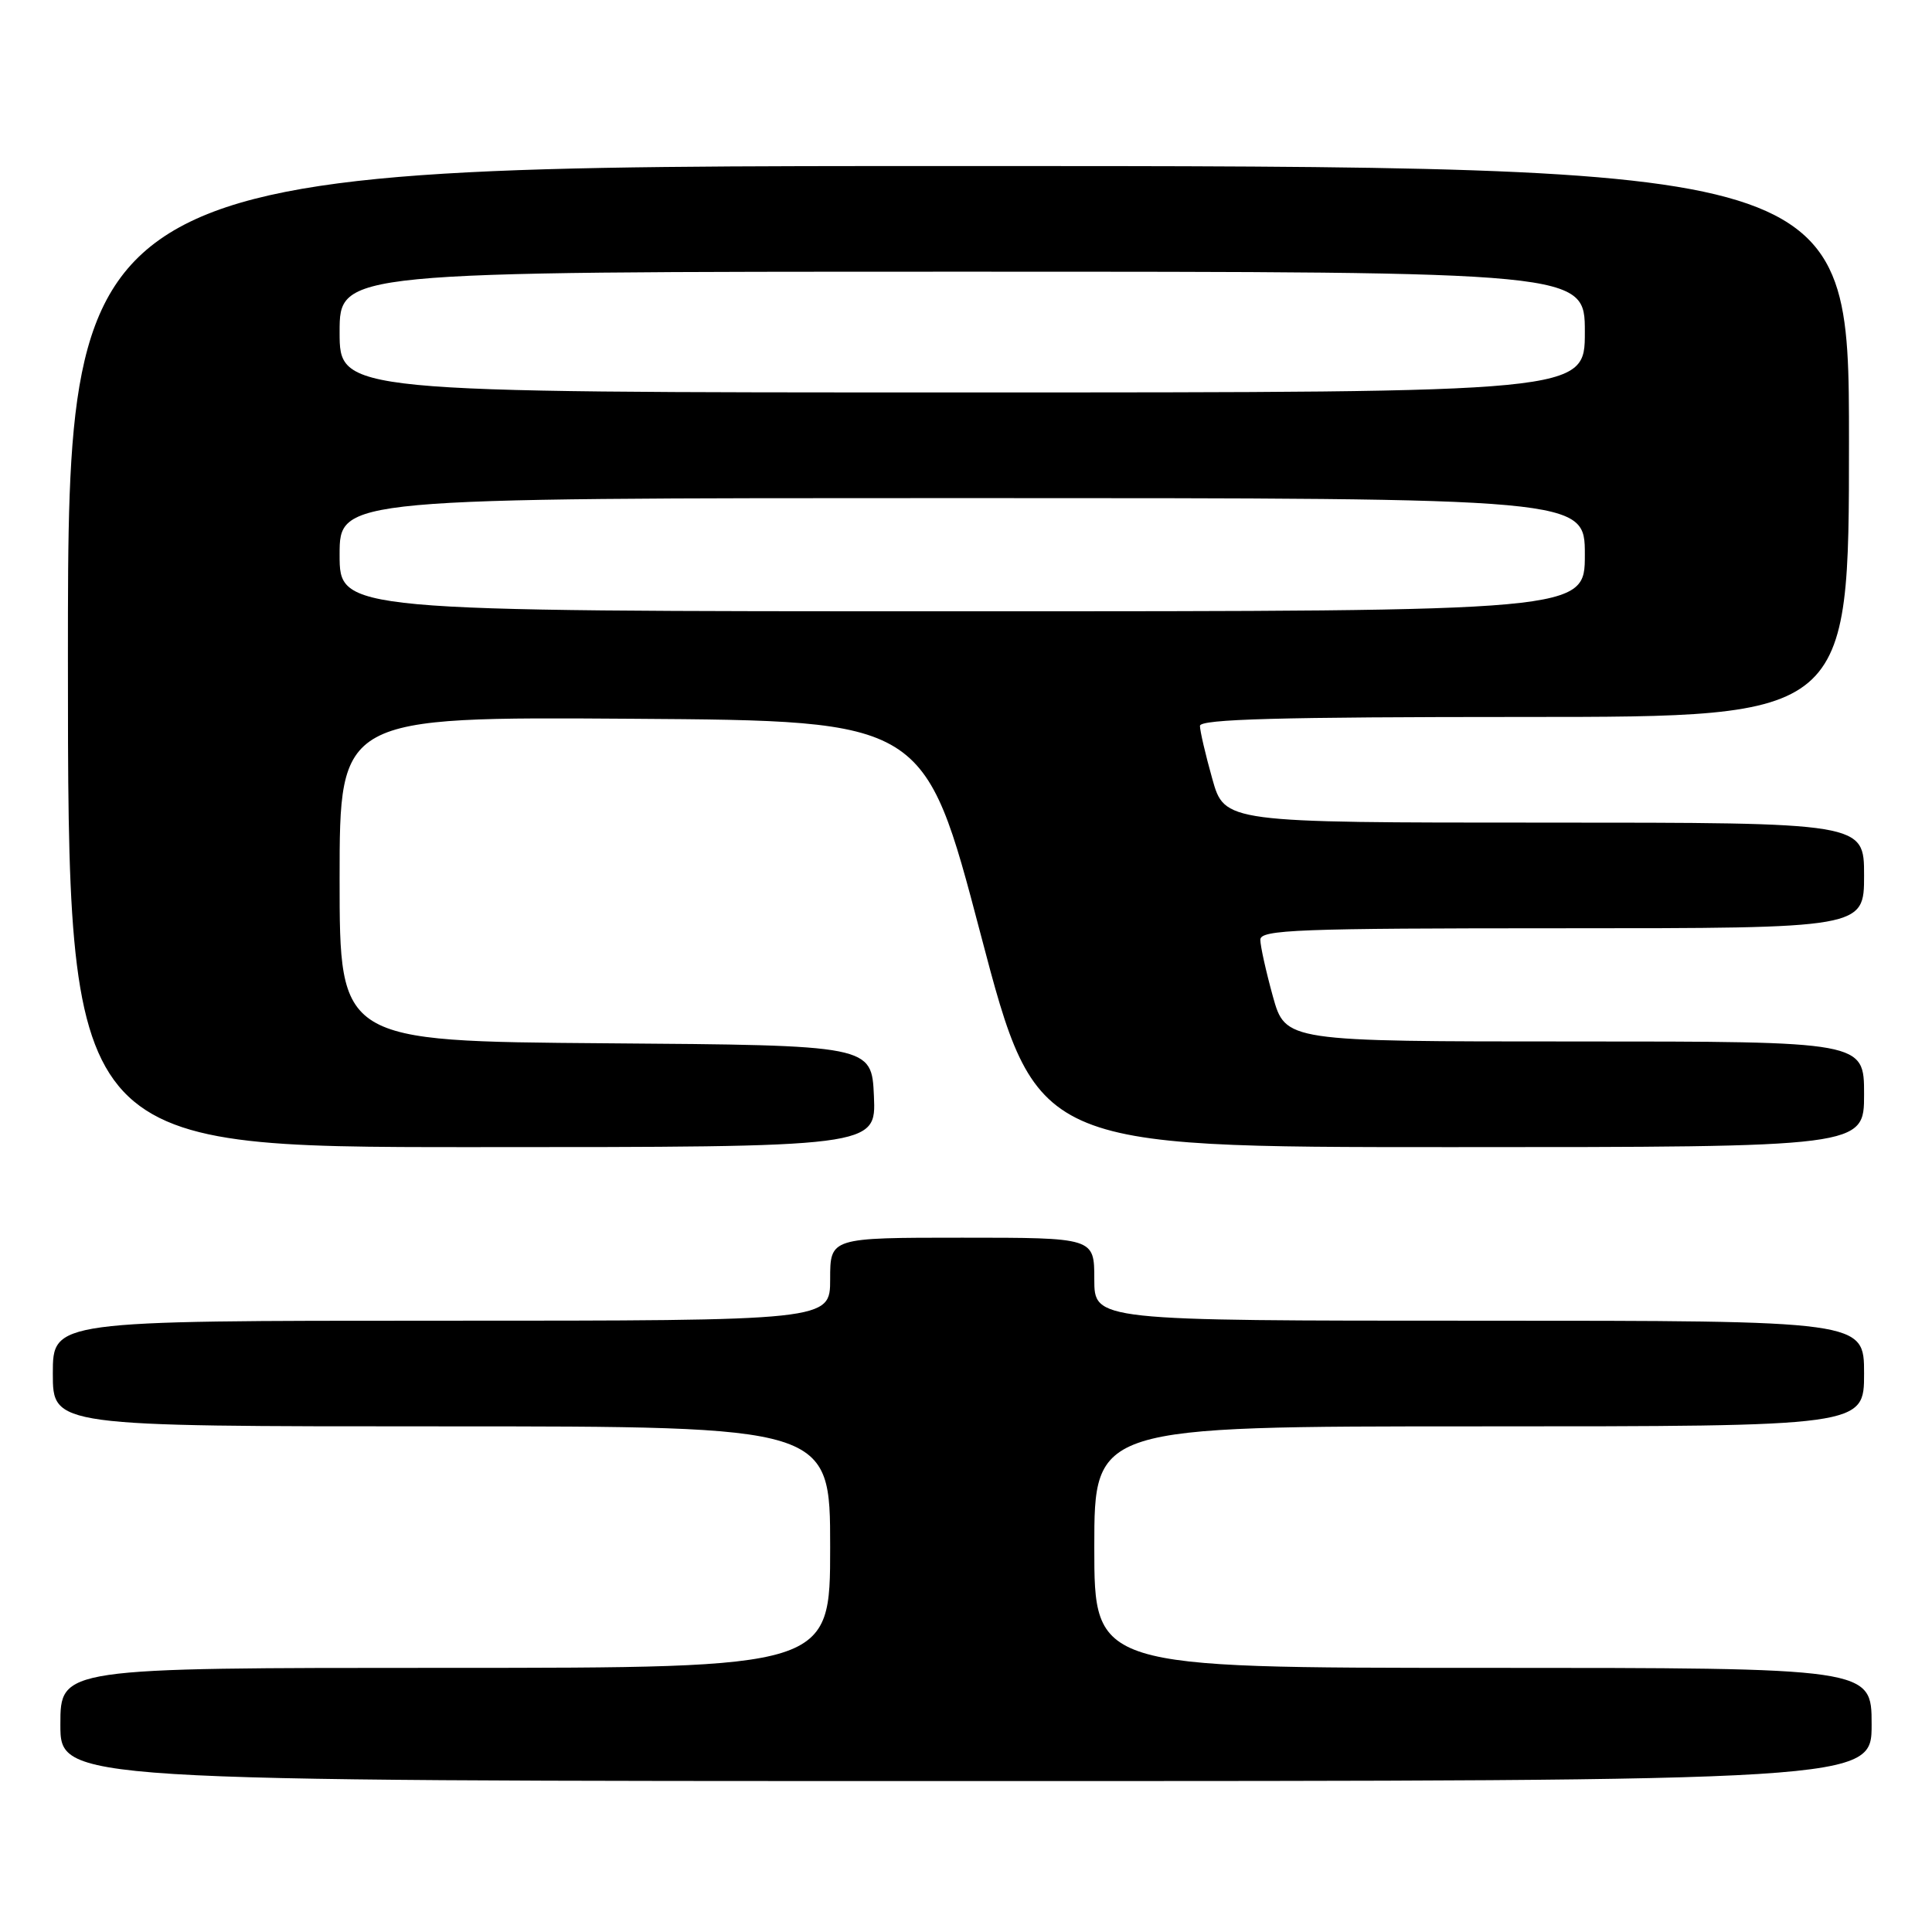 <?xml version="1.0" encoding="UTF-8" standalone="no"?>
<!DOCTYPE svg PUBLIC "-//W3C//DTD SVG 1.1//EN" "http://www.w3.org/Graphics/SVG/1.1/DTD/svg11.dtd" >
<svg xmlns="http://www.w3.org/2000/svg" xmlns:xlink="http://www.w3.org/1999/xlink" version="1.1" viewBox="0 0 256 256">
 <g >
 <path fill="currentColor"
d=" M 248.00 228.50 C 248.00 221.00 248.00 221.00 196.50 221.00 C 145.00 221.00 145.00 221.00 145.00 205.00 C 145.00 189.00 145.00 189.00 196.00 189.00 C 247.00 189.00 247.00 189.00 247.00 182.00 C 247.00 175.00 247.00 175.00 196.00 175.00 C 145.00 175.00 145.00 175.00 145.00 169.50 C 145.00 164.00 145.00 164.00 127.50 164.00 C 110.00 164.00 110.00 164.00 110.00 169.50 C 110.00 175.00 110.00 175.00 58.50 175.00 C 7.00 175.00 7.00 175.00 7.00 182.00 C 7.00 189.00 7.00 189.00 58.50 189.00 C 110.00 189.00 110.00 189.00 110.00 205.00 C 110.00 221.00 110.00 221.00 59.00 221.00 C 8.00 221.00 8.00 221.00 8.00 228.50 C 8.00 236.00 8.00 236.00 128.00 236.00 C 248.00 236.00 248.00 236.00 248.00 228.50 Z  M 115.80 145.25 C 115.50 138.50 115.50 138.50 80.25 138.24 C 45.00 137.97 45.00 137.97 45.00 116.48 C 45.00 94.98 45.00 94.98 83.75 95.24 C 122.50 95.50 122.50 95.50 129.93 123.75 C 137.36 152.00 137.36 152.00 192.18 152.00 C 247.00 152.00 247.00 152.00 247.00 145.00 C 247.00 138.00 247.00 138.00 208.66 138.00 C 170.33 138.00 170.33 138.00 168.66 132.02 C 167.75 128.72 167.00 125.35 167.00 124.52 C 167.00 123.19 171.93 123.00 207.00 123.00 C 247.00 123.00 247.00 123.00 247.00 116.00 C 247.00 109.00 247.00 109.00 204.63 109.00 C 162.26 109.00 162.26 109.00 160.63 103.18 C 159.73 99.99 159.00 96.84 159.00 96.18 C 159.00 95.29 169.54 95.00 202.00 95.00 C 245.00 95.00 245.00 95.00 245.00 58.50 C 245.00 22.00 245.00 22.00 127.00 22.00 C 9.00 22.00 9.00 22.00 9.00 87.00 C 9.00 152.00 9.00 152.00 62.55 152.00 C 116.09 152.00 116.09 152.00 115.80 145.25 Z  M 45.00 73.50 C 45.00 66.00 45.00 66.00 127.50 66.00 C 210.00 66.00 210.00 66.00 210.00 73.50 C 210.00 81.00 210.00 81.00 127.50 81.00 C 45.00 81.00 45.00 81.00 45.00 73.50 Z  M 45.00 44.00 C 45.00 36.00 45.00 36.00 127.50 36.00 C 210.00 36.00 210.00 36.00 210.00 44.00 C 210.00 52.00 210.00 52.00 127.50 52.00 C 45.00 52.00 45.00 52.00 45.00 44.00 Z "/>
</g>
</svg>